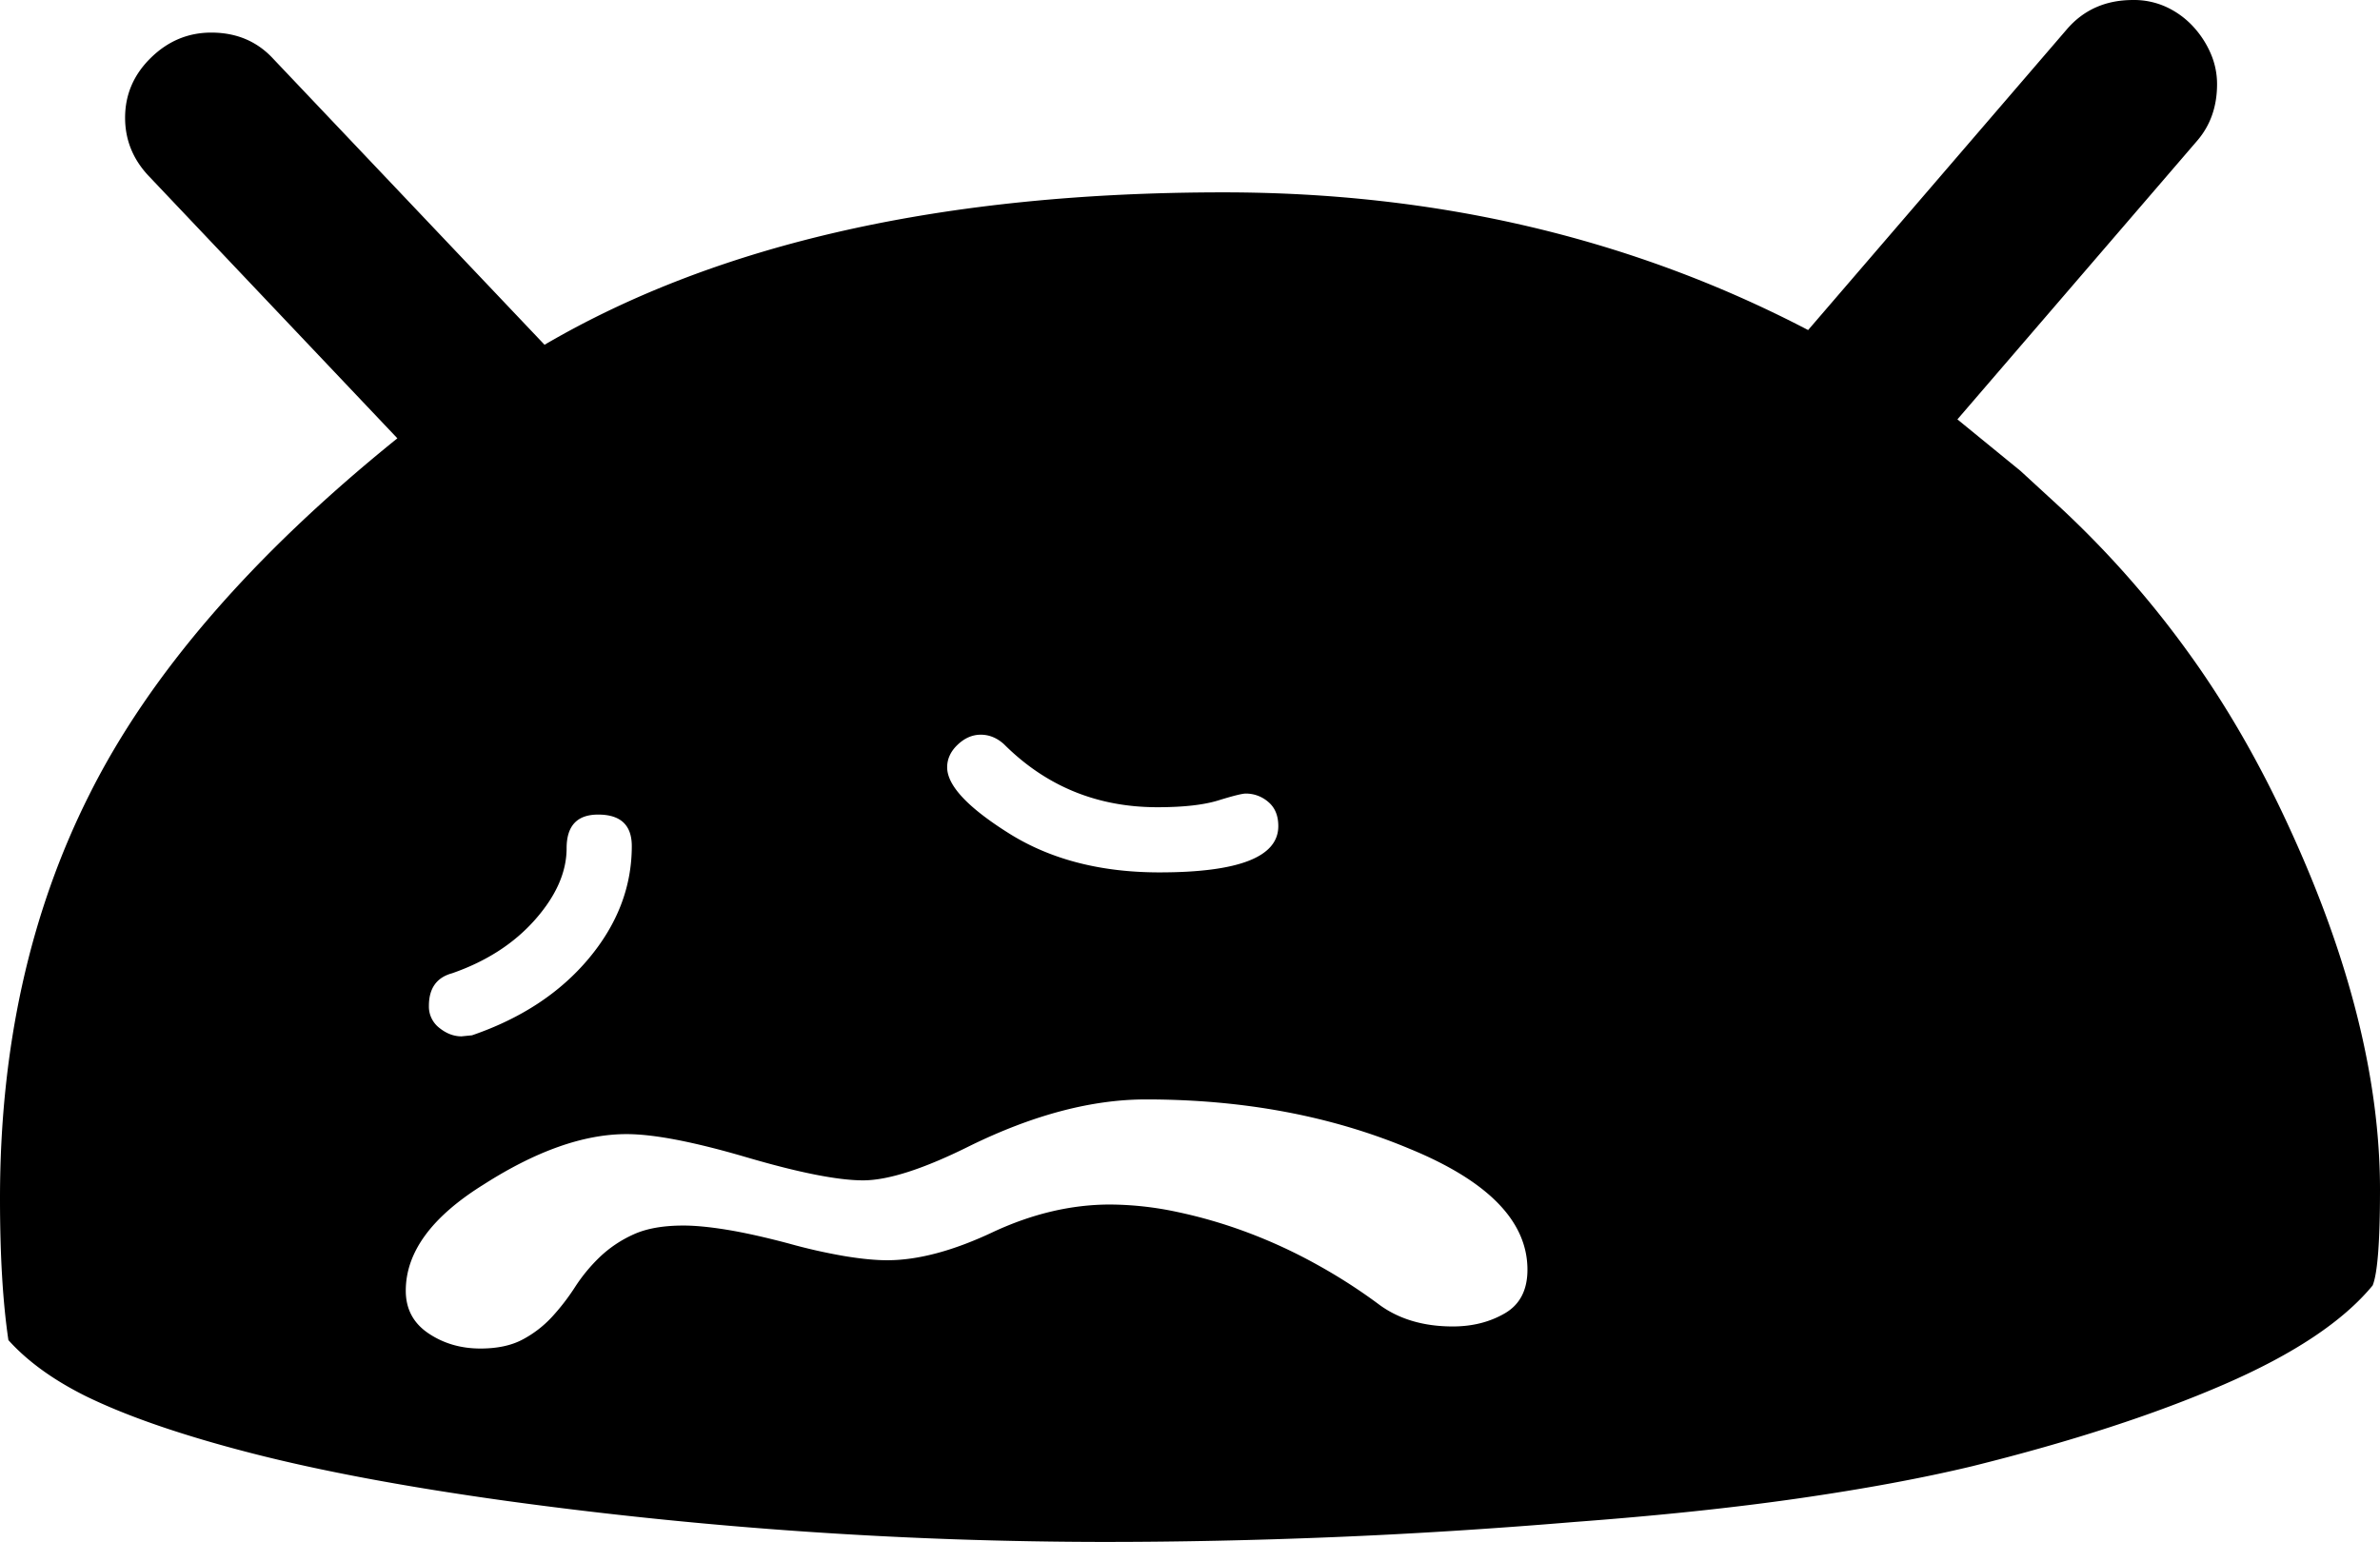 <svg viewBox="0 0 2264 1467" xmlns="http://www.w3.org/2000/svg"><path d="m1382 1262q28 0 49.5-12.5t21.5-41.5q0-69-112-115-112-47-251-47-77 0-167 44-66 33-102 33t-111-22q-75-22-114-22-61 0-136 48-74 46-74 101 0 26 21.5 40.5t49.5 14.5q24 0 40-8.5a104.46 104.46 0 0 0 28-21.5 209.39 209.39 0 0 0 22-28.5 159.91 159.91 0 0 1 23.5-28.5 114.73 114.73 0 0 1 32-21.5q18.5-8.5 47.5-8.5 17 0 41.5 4t58.5 13a528.37 528.37 0 0 0 53 12q24 4 41 4 44 0 101-27 56-26 111-26a310.61 310.61 0 0 1 63.5 7 462.47 462.47 0 0 1 67 19.5 489 489 0 0 1 66 30.5 522.84 522.84 0 0 1 60.5 39q28 20 69 20zm-974-305a25.58 25.58 0 0 0 10 21q10 8 21 8l10-1q70-24 111-73t41-107q0-30-32-30-30 0-30 32 0 34-30 68t-79 51q-22 6-22 31zm493-227q0 26 59 63t143 37q113 0 113-44 0-15-9.5-23a32.49 32.49 0 0 0 -21.5-8q-5 0-26 6.5t-58 6.5q-86 0-146-60-10-9-22-9t-22 9.5q-10 9.5-10 21.5zm1363 402q0 74-7 91-42 51-141 94t-240 78q-71 17-164.5 30.5t-213.5 22.5q-120 10-231 14.5t-215 4.5a4199.51 4199.51 0 0 1 -570-39q-144-20-243-45.5t-158-54.5q-46-23-73-53-4-27-6-60.5t-2-74.5q0-215 85-384 86-172 293-339l-236-249q-23-24-23-56 0-33 24.5-57t57.5-24q36 0 59 25l258 272q248-145 646-145 305 0 556 131l246-286q24-28 63-28a73.76 73.76 0 0 1 32.5 7 81.35 81.35 0 0 1 25 18.5 90.54 90.54 0 0 1 16.5 25.5 72.89 72.89 0 0 1 6 29q0 32-19 54l-228 265 60 49 37 34a934.71 934.71 0 0 1 121 136.5q55 75.5 98 169.5 86 187 86 344z"/></svg>